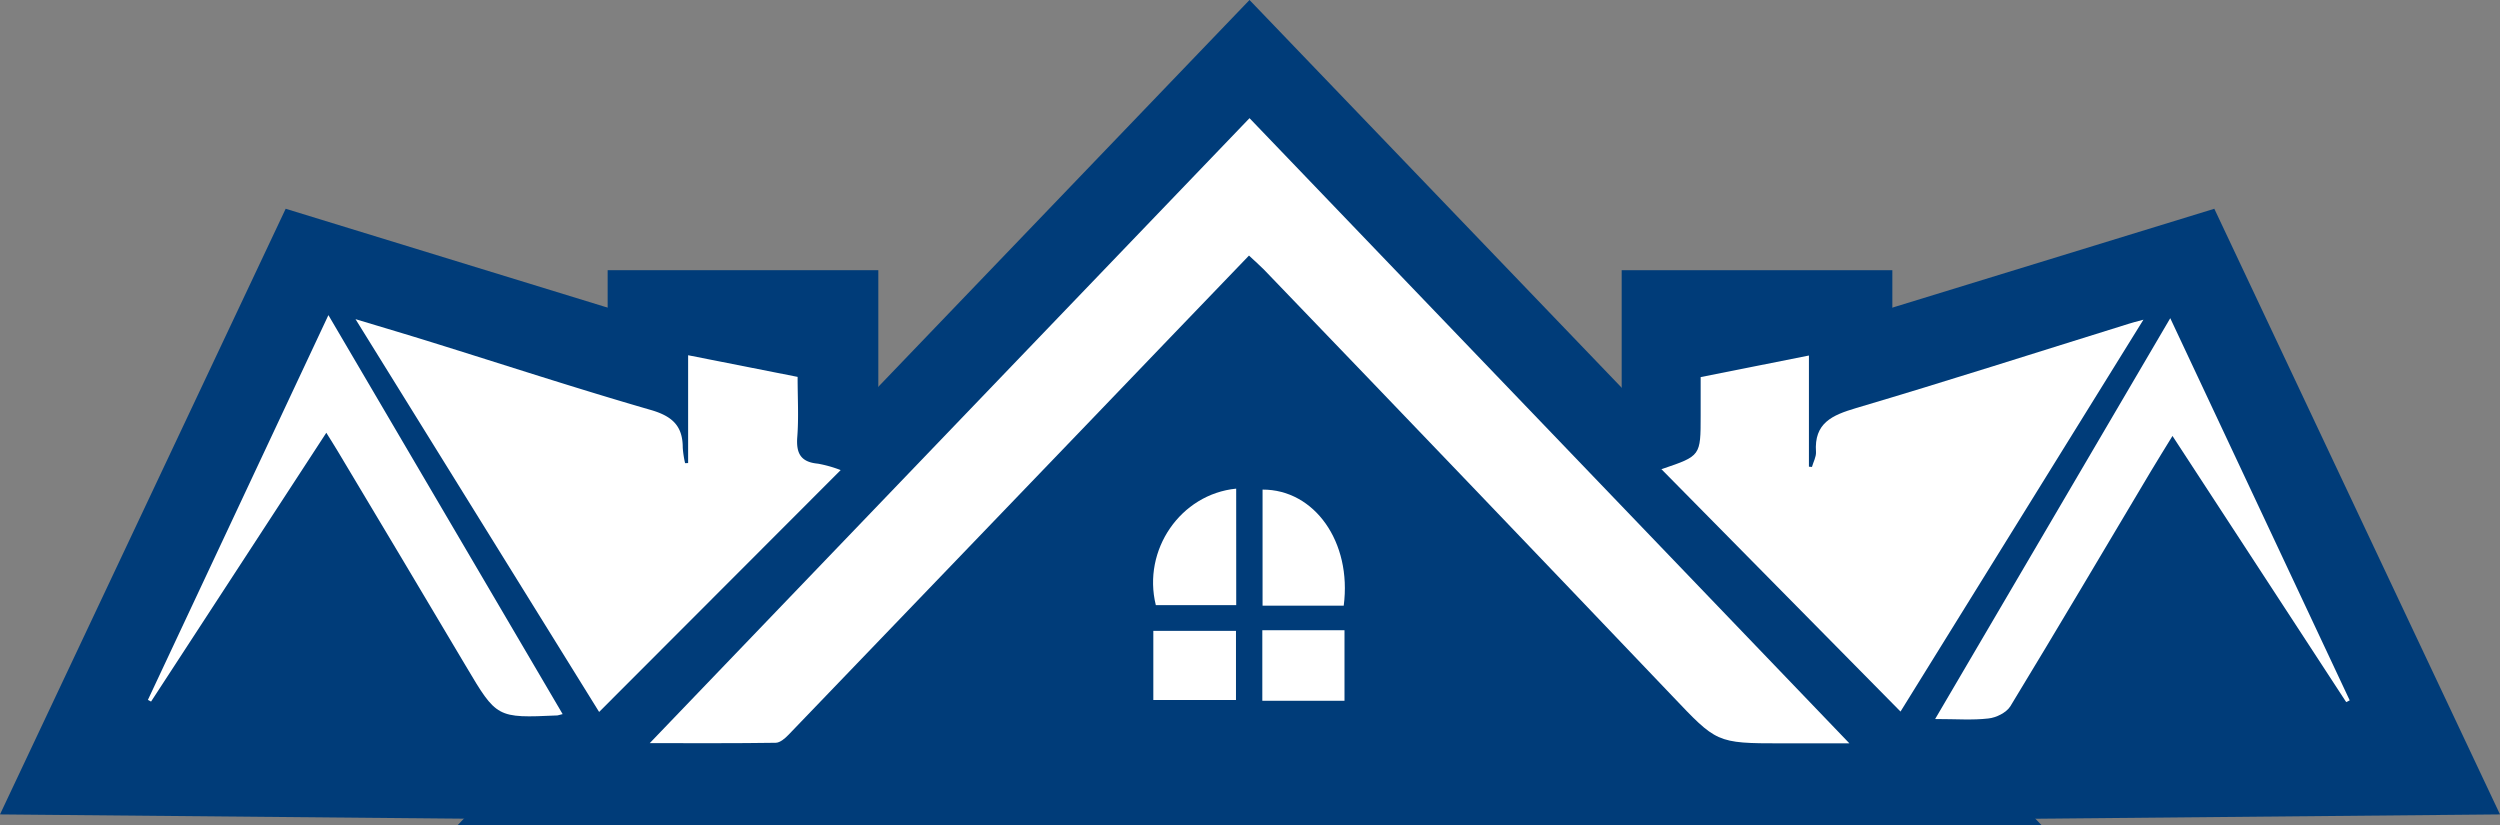 <svg xmlns="http://www.w3.org/2000/svg" viewBox="0 0 618.82 204.31"><rect x="0" y="0" width="618.82" height="204.31" fill="#808080" stroke="none"/><defs><style>.cls-1{fill:#003c79;stroke:#003c79;stroke-miterlimit:10;stroke-width:40px;}.cls-2{fill:#fff;}</style></defs><g id="Layer_2" data-name="Layer 2"><g id="Layer_1-2" data-name="Layer 1"><polygon class="cls-1" points="537.41 75.88 410.41 114.88 479.41 182.88 587.41 181.88 537.41 75.88"/><rect class="cls-1" x="421.41" y="86.88" width="27" height="33" transform="translate(869.82 206.77) rotate(-180)"/><polygon class="cls-1" points="309.29 28.88 160.13 184.31 458.48 184.31 309.29 28.88"/><polygon class="cls-1" points="81.41 75.88 208.41 114.88 139.41 182.88 31.41 181.88 81.41 75.88"/><rect class="cls-1" x="170.41" y="86.88" width="27" height="33"/><path class="cls-2" d="M309.16,63.26C296,76.92,283.27,90.21,270.51,103.5q-37.65,39.19-75.31,78.36c-.86.9-2.12,2-3.21,2-9.9.15-19.8.09-31.16.09L309.29,29.25,457.78,184H440.93c-16.15,0-16-.17-27.09-11.82q-50.38-52.86-101-105.47C311.77,65.63,310.64,64.66,309.16,63.26Z"/><path class="cls-2" d="M411.28,116.17c-.55.3-.17,0,.26-.13,9.42-3.2,9.42-3.2,9.42-13.14V93.34L447.76,88v27.52l.75.06c.34-1.23,1.06-2.48,1-3.68-.51-7.21,4-9.13,9.92-10.89,22.6-6.68,45-13.88,67.54-20.88.76-.24,1.52-.45,3.59-1-20.48,33-40.33,65.06-60.13,97Z"/><path class="cls-2" d="M170.33,114.62V87.93l27.1,5.36c0,5.27.29,10.09-.08,14.86-.32,4.07.86,6.23,5.11,6.62a30.71,30.71,0,0,1,5.63,1.59L148.3,176.23,88,79c7,2.11,12.93,3.87,18.84,5.71,18.06,5.62,36.05,11.51,54.23,16.76,5.27,1.52,7.94,3.91,7.93,9.33a24.55,24.55,0,0,0,.58,3.85Z"/><path class="cls-2" d="M580.75,173.79l-43-65.88c-2,3.29-3.72,6-5.35,8.75-11.57,19.41-23.05,38.87-34.79,58.18-1,1.57-3.48,2.8-5.41,3-3.92.46-7.94.14-13.2.14,19.54-33.3,38.62-65.84,58.2-99.22,15.07,32.08,29.74,63.34,44.42,94.6Z"/><path class="cls-2" d="M139.27,176.76c-1,.25-1.16.32-1.32.33-15,.67-15,.65-22.65-12.25q-15.78-26.58-31.66-53.09c-.83-1.4-1.72-2.78-2.87-4.63L37.39,173.66l-.78-.42L81.29,78Z"/><path class="cls-2" d="M332.61,149.92H312.52V121.19C325.34,121.14,334.66,134.14,332.61,149.92Z"/><path class="cls-2" d="M306,149.79H286.1c-3.38-13.68,6.13-27.47,19.89-28.84Z"/><path class="cls-2" d="M332.8,173.46H312.46V156H332.8Z"/><path class="cls-2" d="M285.48,173.27V156.16h20.46v17.11Z"/></g></g></svg>